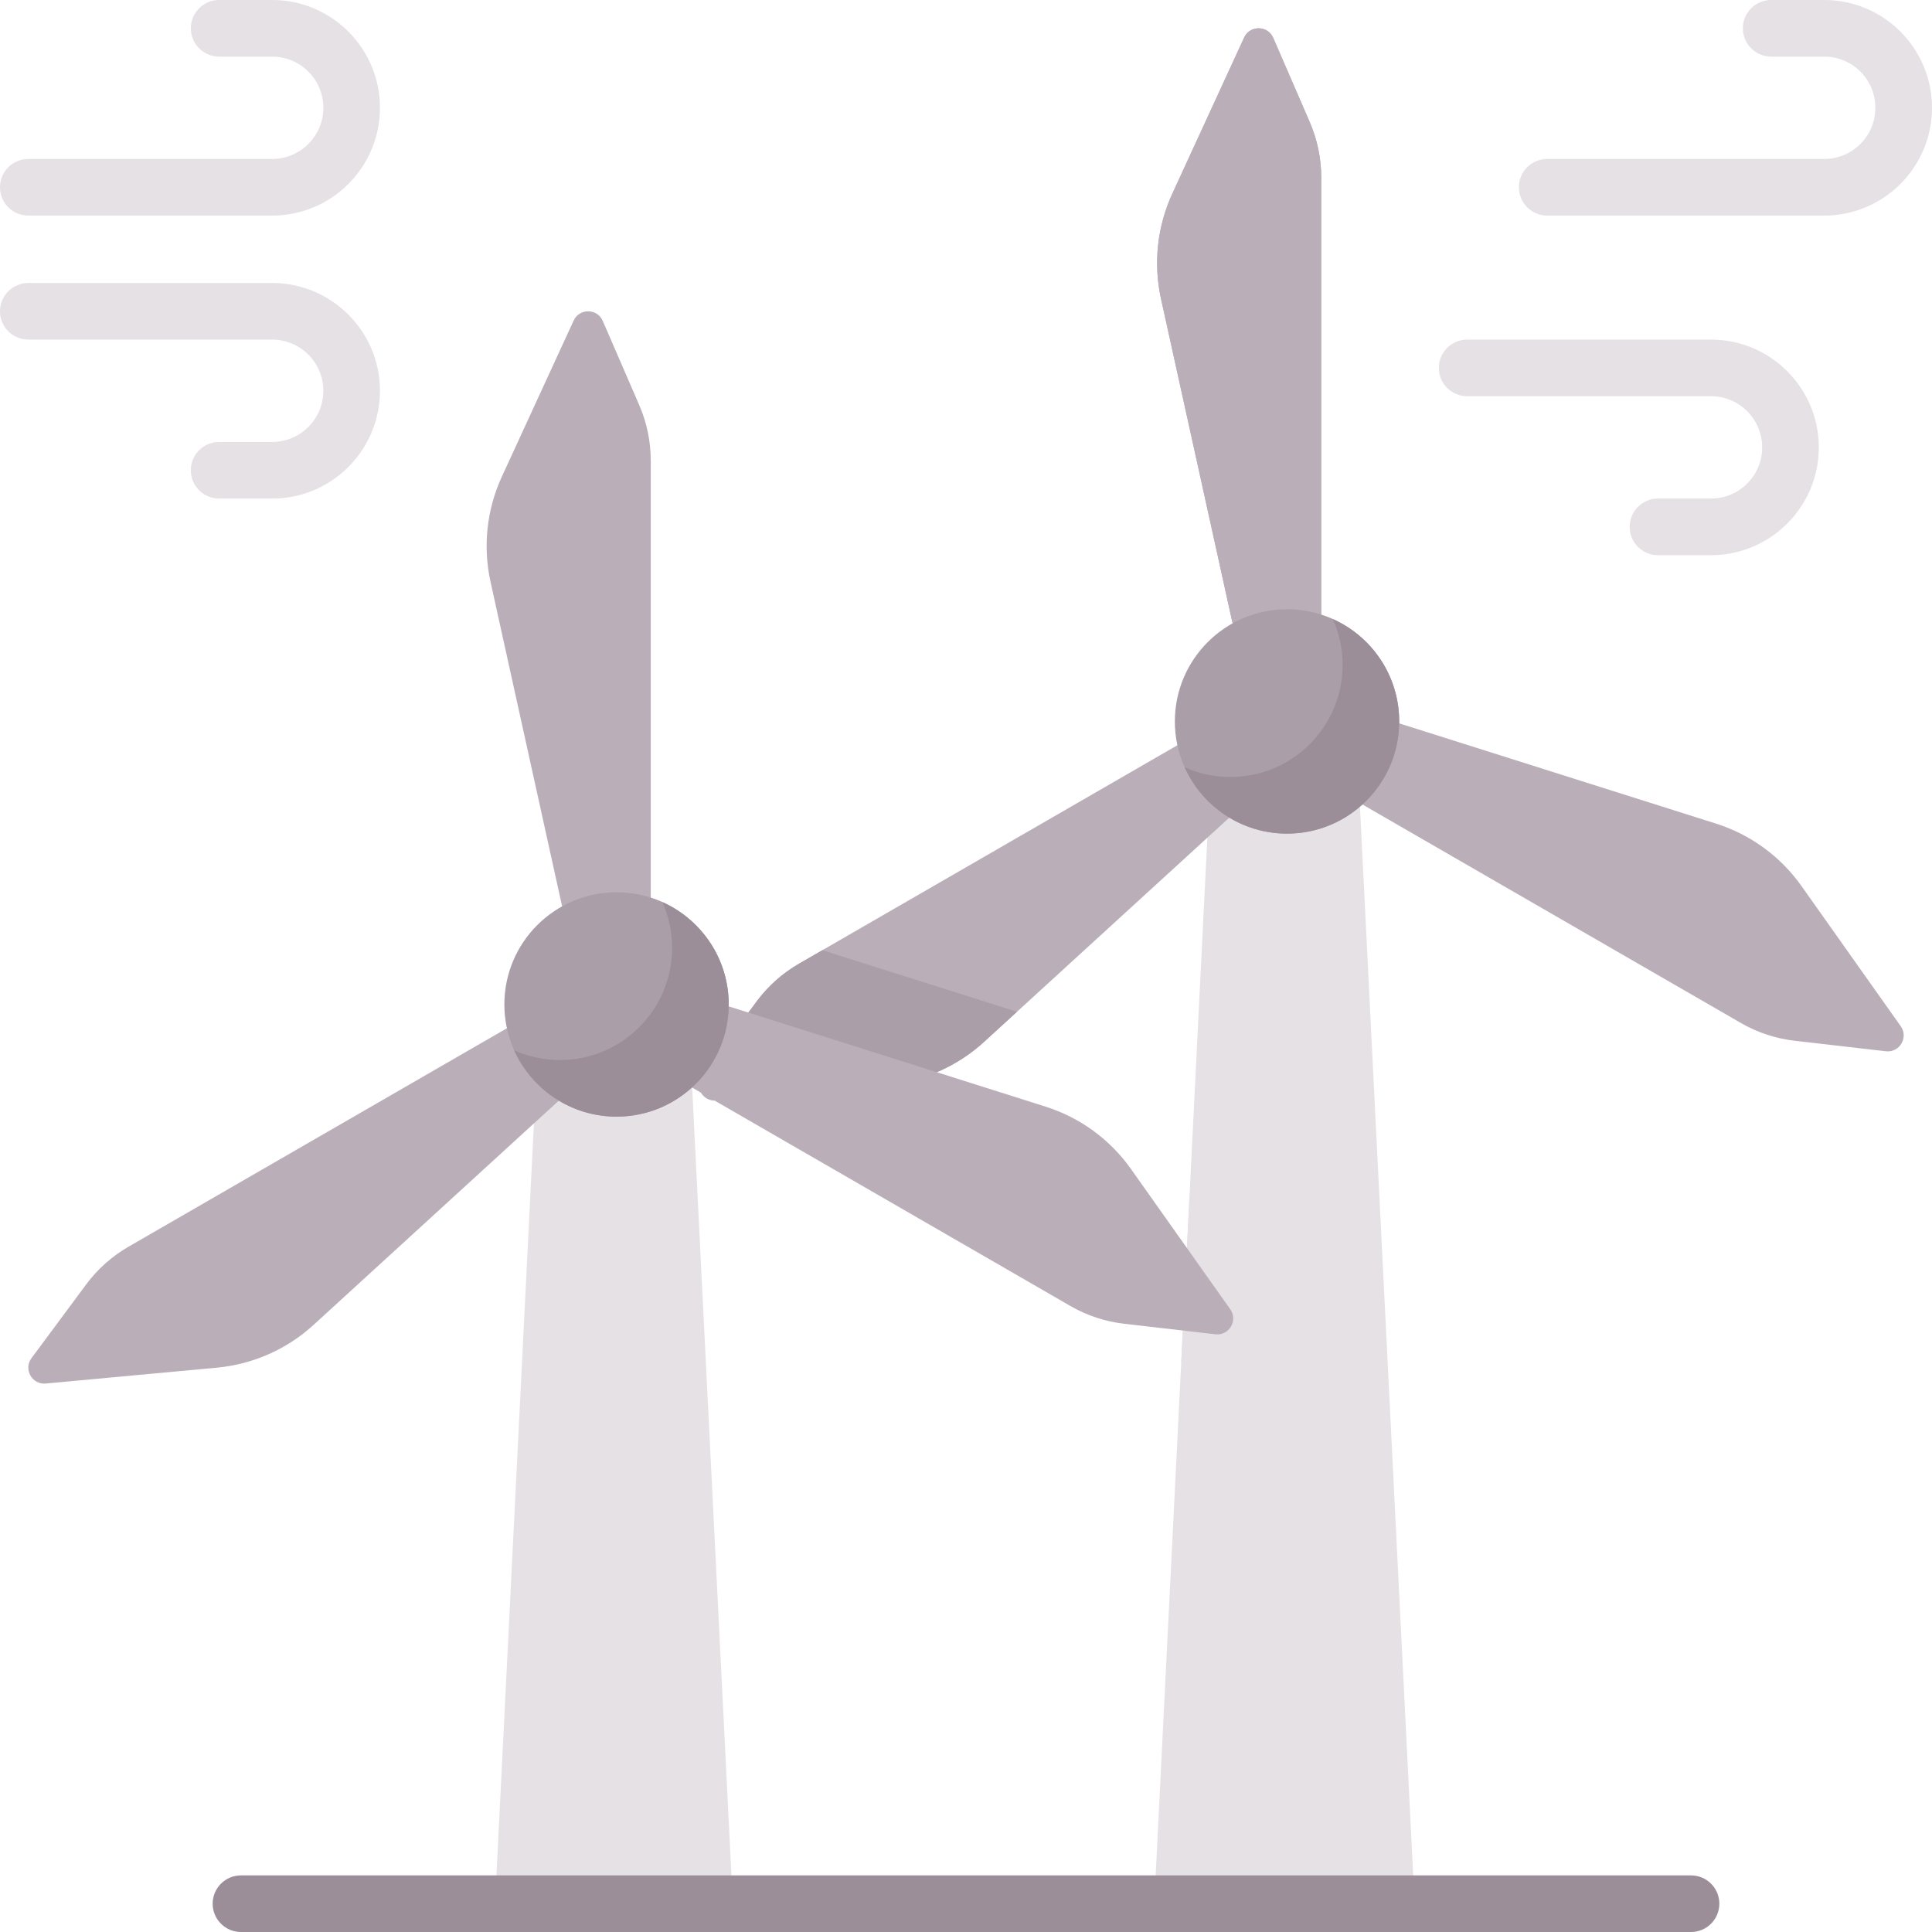<svg id="Capa_1" enable-background="new 0 0 512 512" height="512" viewBox="0 0 512 512" width="512" xmlns="http://www.w3.org/2000/svg"><g><g><path d="m374.888 504.5h-69l15-301h39z" fill="#e5e1e5"/><g><g fill="#baafb9"><path d="m350.145 179.727h-20.288l-22.175-100.523c-2.067-9.37-1.015-19.16 2.995-27.878l19.029-41.366c1.527-3.321 6.265-3.268 7.718.086l9.671 22.318c2.012 4.643 3.05 9.649 3.05 14.71z"/><path d="m350.145 179.727h-20.288l-22.175-100.523c-2.067-9.37-1.015-19.16 2.995-27.878l19.029-41.366c1.527-3.321 6.265-3.268 7.718.086l9.671 22.318c2.012 4.643 3.05 9.649 3.05 14.71z"/><path d="m326.616 189.069 10.144 17.57-75.969 69.465c-7.082 6.475-16.085 10.459-25.64 11.345l-45.338 4.204c-3.64.337-5.963-3.791-3.785-6.727l14.492-19.534c3.015-4.064 6.832-7.466 11.214-9.996z"/><path d="m346.47 204.775 10.144-17.57 98.143 31.058c9.149 2.895 17.101 8.701 22.645 16.532l26.31 37.162c2.112 2.983-.302 7.059-3.933 6.641l-24.163-2.783c-5.027-.579-9.882-2.183-14.264-4.713z"/></g><circle cx="341.077" cy="191.19" fill="#aa9ea9" r="29.727"/><path d="m353.213 164.054c1.66 3.707 2.591 7.812 2.591 12.136 0 16.418-13.309 29.728-29.728 29.728-4.325 0-8.429-.931-12.136-2.591 4.643 10.366 15.043 17.591 27.136 17.591 16.418 0 29.728-13.31 29.728-29.728 0-12.093-7.225-22.492-17.591-27.136z" fill="#9b8e99"/></g></g><g><path d="m131.19 504.5 12.01-241h39l12.01 241z" fill="#e5e1e5"/><g><path d="m172.459 254.727h-20.288l-22.174-100.523c-2.067-9.37-1.015-19.16 2.995-27.878l19.028-41.366c1.527-3.321 6.265-3.268 7.718.086l9.671 22.318c2.012 4.643 3.05 9.649 3.05 14.71z" fill="#baafb9"/><path d="m148.93 264.069 10.144 17.57-75.969 69.465c-7.082 6.475-16.085 10.459-25.64 11.345l-45.338 4.204c-3.64.337-5.963-3.791-3.785-6.727l14.492-19.534c3.015-4.064 6.832-7.466 11.214-9.996z" fill="#baafb9"/><path d="m211.734 255.396c-4.382 2.53-8.199 5.932-11.214 9.996l-4.785 6.45 28.745 16.596 10.671-.989c9.555-.886 18.558-4.87 25.64-11.345l8.722-7.976-51.567-16.319z" fill="#aa9ea9"/><path d="m314.795 361.021 24.163 2.784c3.631.418 6.045-3.658 3.933-6.641l-26.31-37.162c-.451-.637-.924-1.256-1.406-1.866l-2.125 42.639c.579.095 1.161.18 1.745.246z" fill="#e5e1e5"/><path d="m168.785 279.775 10.144-17.57 98.143 31.058c9.149 2.895 17.101 8.701 22.645 16.532l26.31 37.162c2.112 2.983-.302 7.059-3.933 6.641l-24.163-2.783c-5.027-.579-9.882-2.183-14.264-4.713z" fill="#baafb9"/><circle cx="163.391" cy="266.19" fill="#aa9ea9" r="29.728"/><path d="m175.528 239.054c1.66 3.707 2.591 7.812 2.591 12.136 0 16.418-13.309 29.728-29.728 29.728-4.325 0-8.429-.931-12.136-2.591 4.643 10.366 15.043 17.591 27.136 17.591 16.418 0 29.728-13.31 29.728-29.728 0-12.093-7.226-22.492-17.591-27.136z" fill="#9b8e99"/></g></g><g><path d="m448.144 512h-384.288c-4.142 0-7.5-3.358-7.5-7.5s3.358-7.5 7.5-7.5h384.288c4.142 0 7.5 3.358 7.5 7.5s-3.358 7.5-7.5 7.5z" fill="#9b8e99"/></g><g><path d="m483.437 57.126h-73.417c-4.142 0-7.5-3.358-7.5-7.5s3.358-7.5 7.5-7.5h73.417c7.479 0 13.563-6.084 13.563-13.563s-6.084-13.563-13.563-13.563h-14.058c-4.142 0-7.5-3.358-7.5-7.5s3.358-7.5 7.5-7.5h14.058c15.75 0 28.563 12.813 28.563 28.563s-12.813 28.563-28.563 28.563z" fill="#e5e1e5"/></g><g><path d="m453.437 147.126h-14.058c-4.142 0-7.5-3.358-7.5-7.5s3.358-7.5 7.5-7.5h14.058c7.479 0 13.563-6.084 13.563-13.563s-6.084-13.563-13.563-13.563h-64.63c-4.142 0-7.5-3.358-7.5-7.5s3.358-7.5 7.5-7.5h64.63c15.75 0 28.563 12.813 28.563 28.563s-12.813 28.563-28.563 28.563z" fill="#e5e1e5"/></g><g><g><path d="m72.13 132.126h-14.058c-4.142 0-7.5-3.358-7.5-7.5s3.358-7.5 7.5-7.5h14.058c7.479 0 13.563-6.084 13.563-13.563s-6.085-13.563-13.563-13.563h-64.63c-4.142 0-7.5-3.358-7.5-7.5s3.358-7.5 7.5-7.5h64.63c15.75 0 28.563 12.813 28.563 28.563s-12.814 28.563-28.563 28.563z" fill="#e5e1e5"/></g><g><path d="m72.13 57.126h-64.63c-4.142 0-7.5-3.358-7.5-7.5s3.358-7.5 7.5-7.5h64.63c7.479 0 13.563-6.084 13.563-13.563s-6.085-13.563-13.563-13.563h-14.058c-4.142 0-7.5-3.358-7.5-7.5s3.358-7.5 7.5-7.5h14.058c15.75 0 28.563 12.813 28.563 28.563s-12.814 28.563-28.563 28.563z" fill="#e5e1e5"/></g></g></g></svg>